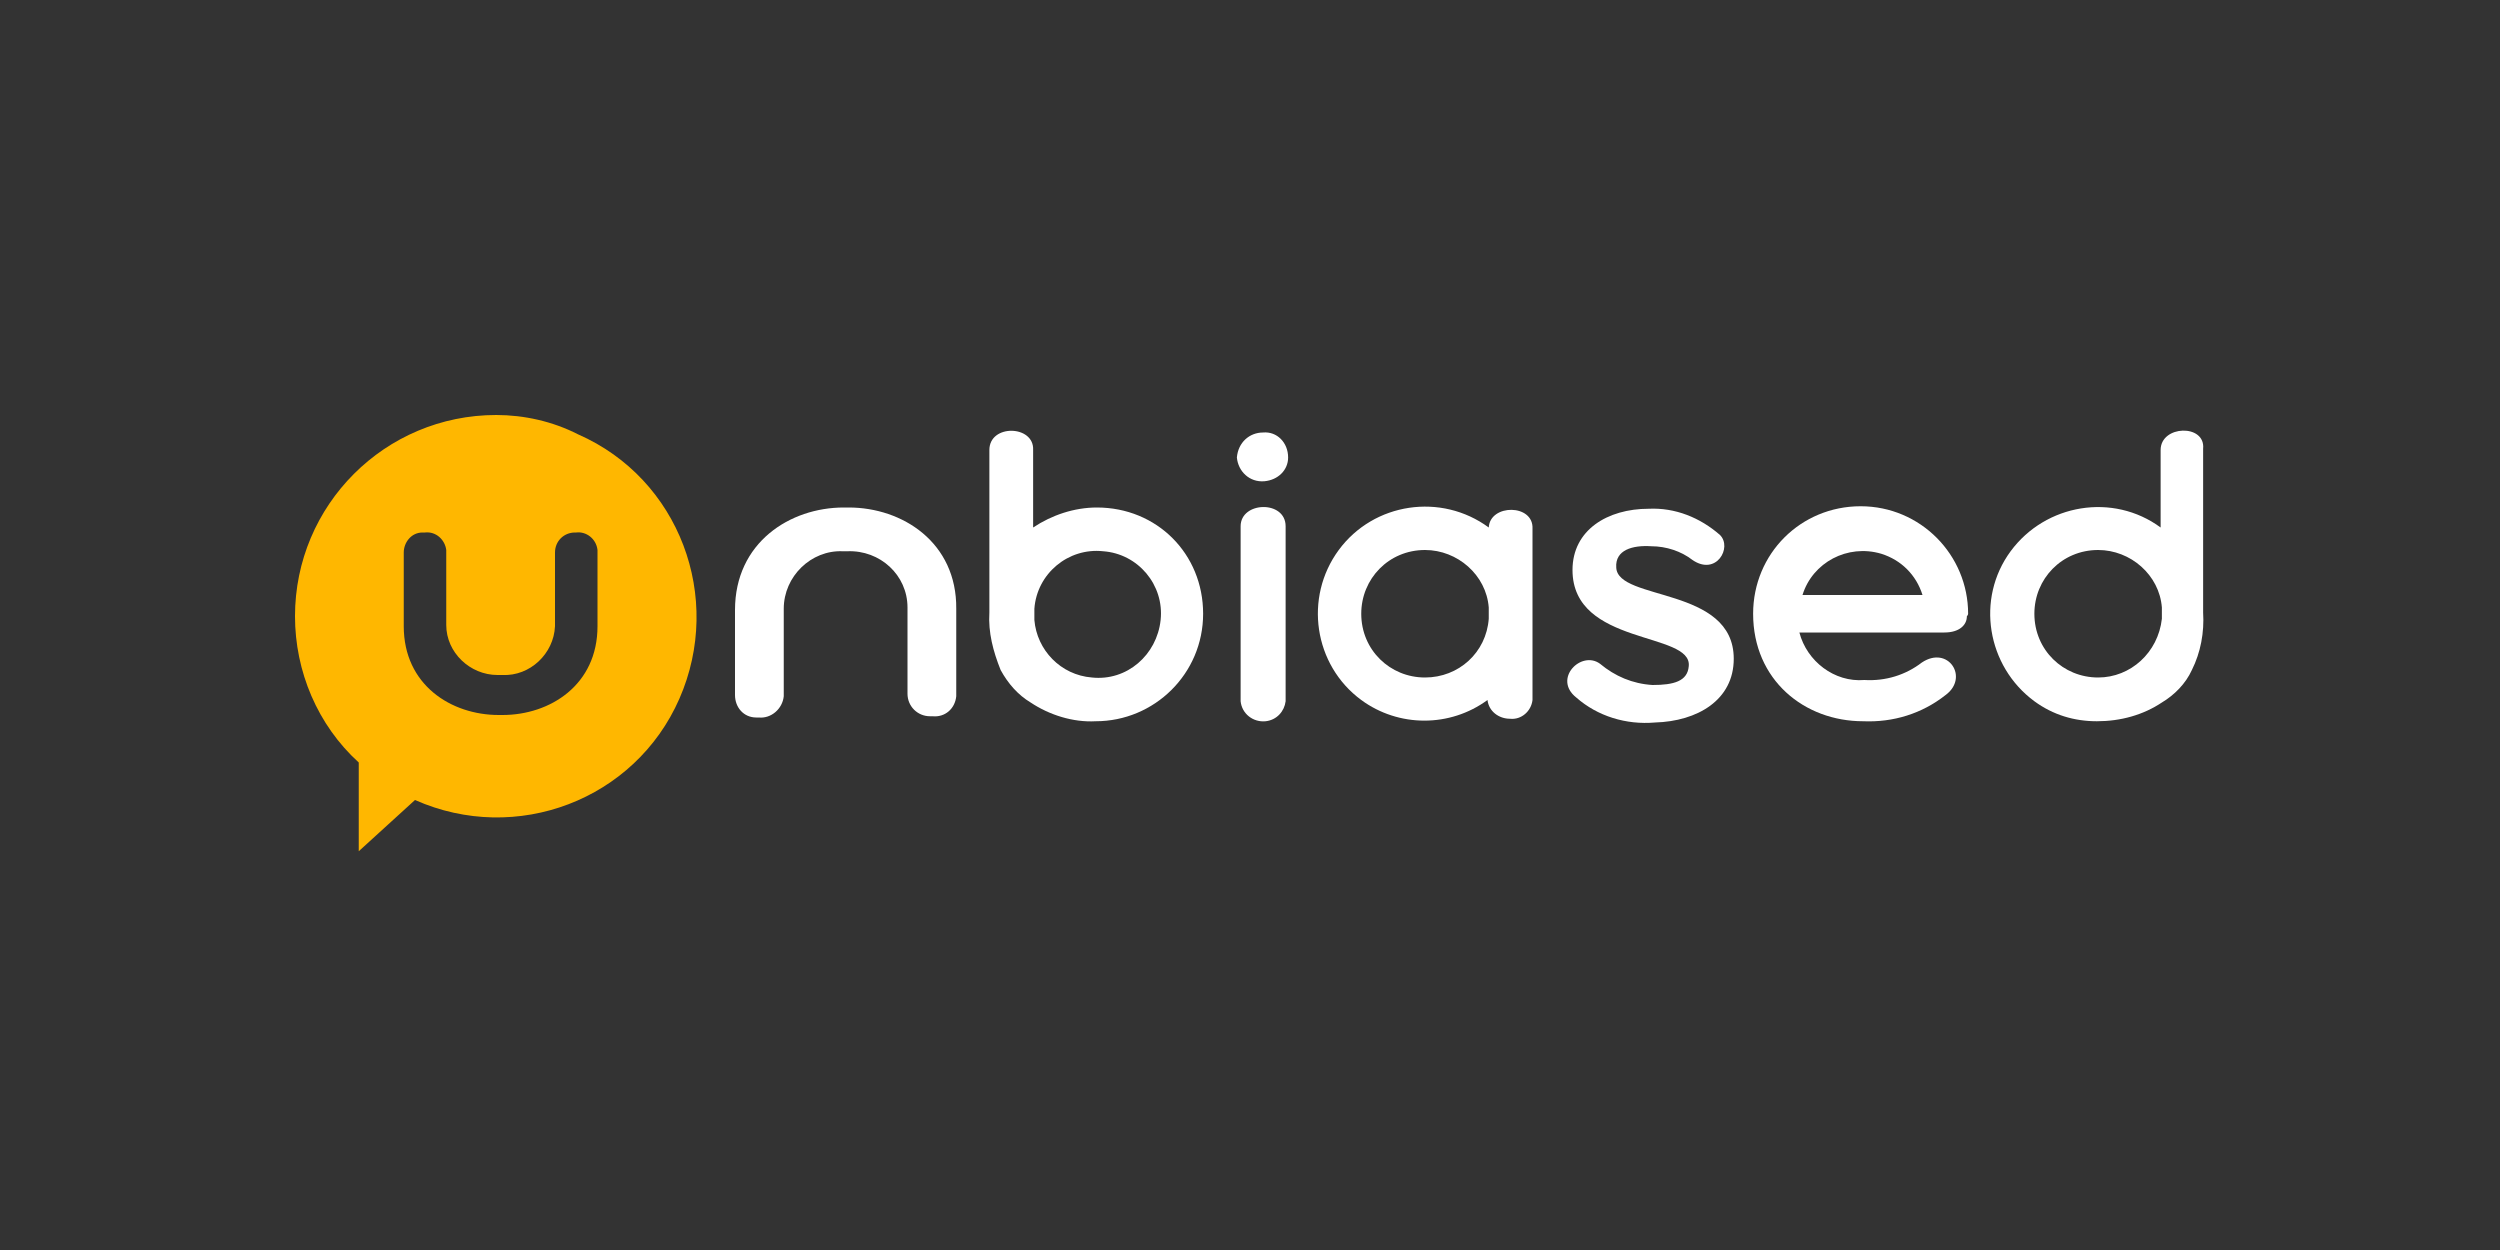 <?xml version="1.0" encoding="utf-8"?>
<!-- Generator: Adobe Illustrator 22.1.0, SVG Export Plug-In . SVG Version: 6.00 Build 0)  -->
<svg version="1.1" id="Layer_1" xmlns="http://www.w3.org/2000/svg" xmlns:xlink="http://www.w3.org/1999/xlink" x="0px" y="0px"
	 viewBox="0 0 400 200" style="enable-background:new 0 0 400 200;" xml:space="preserve">
<rect x="0" y="0" width="400" height="200" fill="#333333" stroke="none"/>
<style type="text/css">
	.st0{fill:#FFFFFF;}
	.st1{fill:#FFB700;}
</style>
<path class="st0" d="M202.1,69.2c-2.2,0-4,1.6-4.2,4c0.2,2.2,2,4,4.4,3.8c2.2-0.2,3.8-1.8,3.8-3.8C206.1,70.8,204.3,69,202.1,69.2"
	/>
<path class="st1" d="M79.4,66.4c-17.8,0-32.2,14.4-32.2,32.2c0,8.8,3.6,17.4,10.2,23.4v14.2l9-8.2c16.2,7.2,35.2,0,42.3-16.2
	s0-35.2-16.2-42.3C88.4,67.4,83.8,66.4,79.4,66.4 M95.6,100.2c0,9.4-7.6,14.2-15.2,14.2h-0.2h-0.4c-7.6,0-15.2-4.8-15.2-14.2V88.4
	c0-1.6,1.2-3.2,3-3.2c0.2,0,0.2,0,0.4,0c1.8-0.2,3.2,1.2,3.4,2.8v0.2V100c0,4.4,3.8,8,8.2,8h0.2l0,0c0.2,0,0.4,0,0.6,0
	c4.4,0.2,8.2-3.4,8.4-7.8V100V88.4c0-1.8,1.4-3.2,3.2-3.2h0.2c1.6-0.2,3.2,1,3.4,2.8c0,0.2,0,0.2,0,0.4V100.2L95.6,100.2z"/>
<path class="st0" d="M135.8,81.2h-0.6H135c-8.6,0-17.4,5.6-17.4,16.4v13.6c0,2,1.4,3.6,3.4,3.6c0.2,0,0.4,0,0.4,0
	c2,0.2,3.8-1.4,4-3.4c0-0.2,0-0.2,0-0.4V97.4c0-5.2,4.4-9.4,9.4-9.2h0.2c0.2,0,0.4,0,0.6,0c5.2-0.2,9.6,3.8,9.6,9v0.2V111
	c0,2,1.6,3.6,3.6,3.6c0.2,0,0.2,0,0.4,0c2,0.2,3.6-1.2,3.8-3.2c0-0.2,0-0.4,0-0.4V97.4C153.1,86.8,144.4,81.2,135.8,81.2"/>
<path class="st0" d="M198.5,84.2v28c0.2,2,2,3.4,4,3.2c1.8-0.2,3-1.6,3.2-3.2v-28C205.7,80,198.5,80.2,198.5,84.2"/>
<path class="st0" d="M238.2,84.4c-7.6-5.6-18.4-4-24,3.6s-4,18.4,3.6,24c6,4.4,14.2,4.4,20.2,0c0.2,1.8,1.8,3,3.6,3
	c1.8,0.2,3.4-1.2,3.6-3v-0.2V84.6C245.4,80.6,238.4,80.6,238.2,84.4 M228,108.4c-5.6,0-10.2-4.4-10.2-10.2c0-5.6,4.4-10.2,10.2-10.2
	c5.2,0,9.8,4,10.2,9.2V99C237.8,104.4,233.4,108.4,228,108.4"/>
<path class="st0" d="M158.3,72v26c-0.2,3.2,0.6,6.2,1.8,9.2c1.2,2.2,2.8,4,4.8,5.2c3,2,6.8,3.2,10.4,3c9.4,0,17.2-7.6,17.2-17.2
	s-7.4-17-17-17c-3.6,0-7.2,1.2-10.2,3.2V72C165.5,68,158.3,67.8,158.3,72 M165.5,99.2v-1.8c0.4-5.6,5.4-9.8,11-9.2
	c5.6,0.4,9.8,5.4,9.2,11s-5.4,9.8-11,9.2C169.7,108,165.9,104,165.5,99.2"/>
<path class="st0" d="M345.7,72v12.4c-7.6-5.6-18.4-3.8-24,3.8c-5.6,7.6-3.8,18.4,3.8,24c3,2.2,6.4,3.2,10,3.2c3.8,0,7.4-1,10.4-3
	c2-1.2,3.8-3,4.8-5.2c1.4-2.8,2-6,1.8-9.2V71.8C352.9,67.8,345.7,68,345.7,72 M335.7,108.4c-5.6,0-10.2-4.4-10.2-10.2
	c0-5.6,4.4-10.2,10.2-10.2c5.2,0,9.8,4,10.2,9.2V99C345.3,104.4,340.9,108.4,335.7,108.4"/>
<path class="st0" d="M314.9,98.2L314.9,98.2c0-9.4-7.6-17.2-17.2-17.2s-17.2,7.6-17.2,17.2l0,0l0,0c0,10.6,8.2,17.2,17.6,17.2
	c4.8,0.2,9.4-1.2,13.2-4.2c3.8-2.8,0.4-8-3.8-5.2c-2.6,2-5.8,3-9.2,2.8c-4.8,0.4-9.2-3-10.4-7.6h23.2c2.4,0,3.6-1.2,3.6-2.6
	C314.9,98.4,314.9,98.2,314.9,98.2 M288.4,95.2c1.6-5.2,7.2-8.2,12.6-6.6c3.2,1,5.6,3.4,6.6,6.6H288.4z"/>
<path class="st0" d="M258.6,90.8c0.2,5.4,18.8,3,18.8,14.6c0,6.6-5.8,10-12.6,10.2c-4.6,0.4-9.2-1-12.6-4c-3.8-3,0.8-7.6,3.8-5.4
	c2.4,2,5.2,3.2,8.4,3.4c3.4,0,5.6-0.6,5.8-3c0.6-5.6-18.6-3.2-18.6-15.4c0-6.4,5.6-9.8,12.2-9.8c4.2-0.2,8.2,1.4,11.4,4.2
	c2,2-0.6,6.6-4.4,4c-1.8-1.4-4.2-2.2-6.6-2.2C261.2,87.2,258.4,88,258.6,90.8"/>
</svg>
